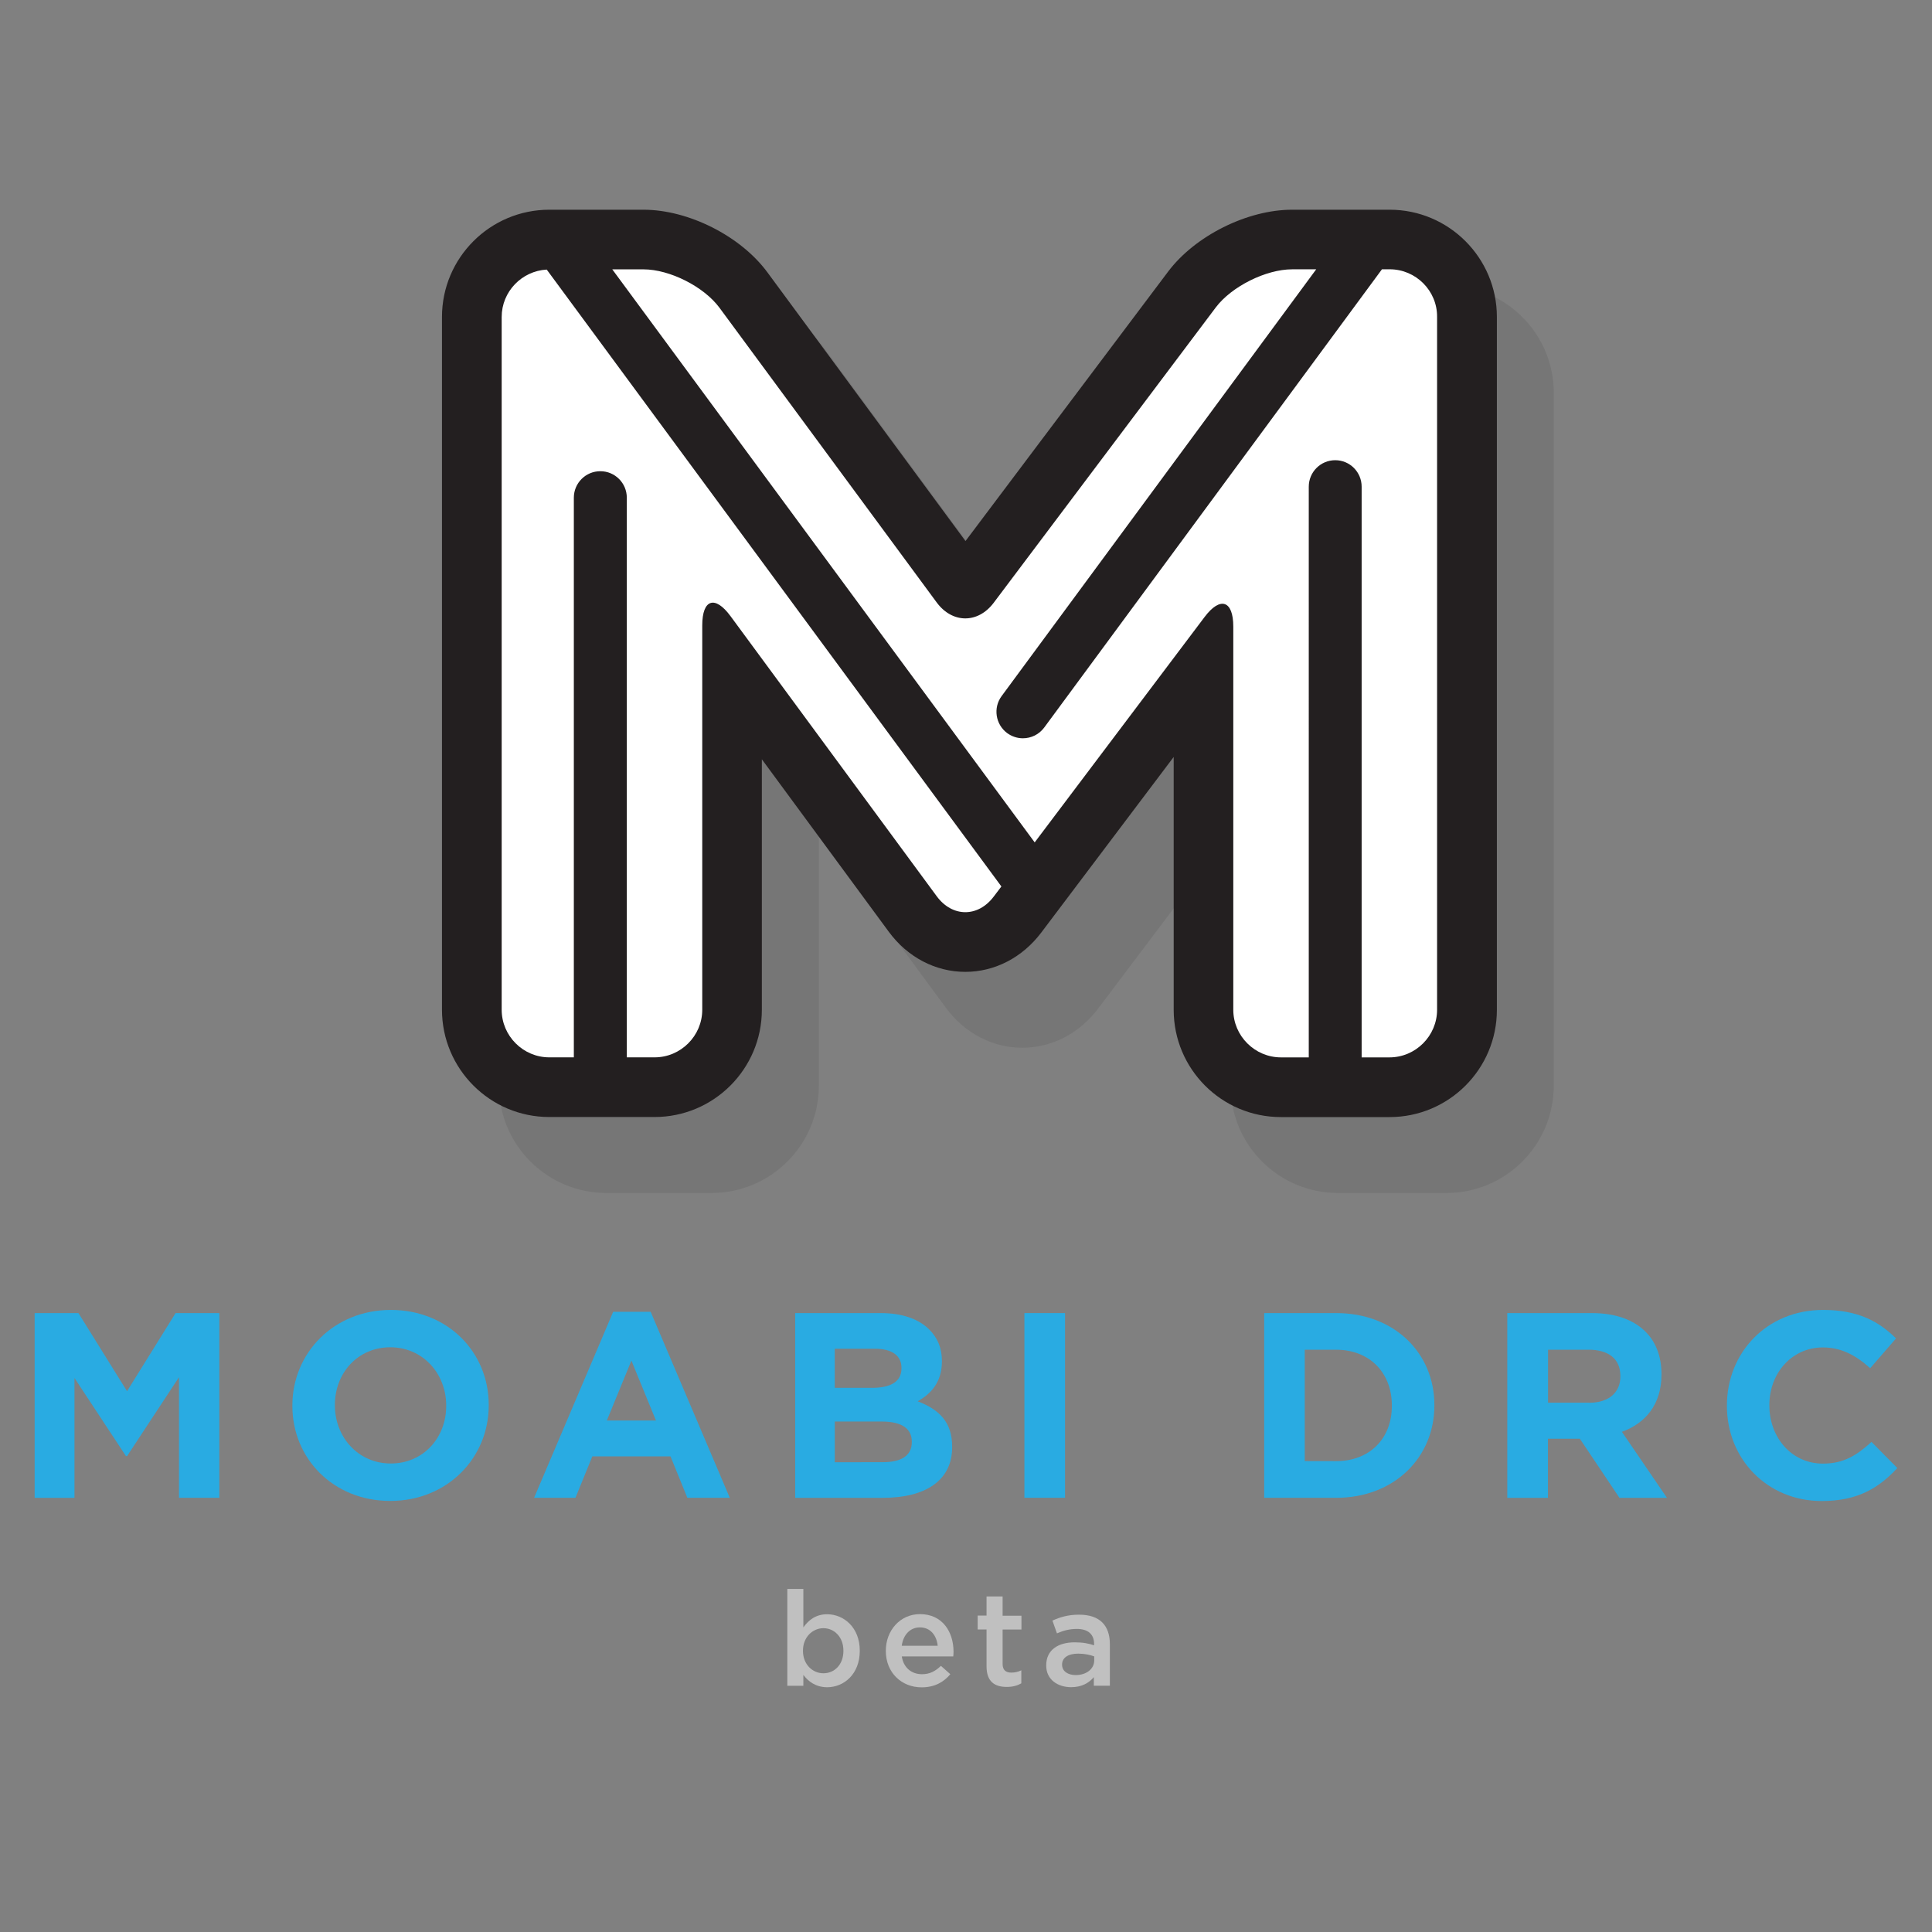 <?xml version="1.0" encoding="utf-8"?>
<!-- Generator: Adobe Illustrator 15.1.0, SVG Export Plug-In . SVG Version: 6.00 Build 0)  -->
<!DOCTYPE svg PUBLIC "-//W3C//DTD SVG 1.1//EN" "http://www.w3.org/Graphics/SVG/1.1/DTD/svg11.dtd">
<svg version="1.1" id="Layer_1" xmlns="http://www.w3.org/2000/svg" xmlns:xlink="http://www.w3.org/1999/xlink" x="0px" y="0px"
	 width="60px" height="60px" viewBox="0 0 60 60" enable-background="new 0 0 60 60" xml:space="preserve">
<rect x="0" y="0" width="60" height="60" fill="#808080" stroke="none"/>
<path opacity="0.1" fill="#231F20" d="M44.927,8.873h-3.03c-1.393,0-3.012,0.808-3.85,1.921l-6.293,8.369l-6.152-8.346
	c-0.831-1.127-2.449-1.944-3.848-1.944h-2.926c-1.838,0-3.332,1.494-3.332,3.331v21.514c0,1.837,1.494,3.331,3.332,3.331h3.271
	c1.836,0,3.331-1.494,3.331-3.331v-7.78l3.941,5.354c0.584,0.794,1.451,1.247,2.379,1.247c0.912,0,1.771-0.443,2.355-1.219
	l4.113-5.454v7.852c0,1.837,1.492,3.331,3.331,3.331h3.375c1.837,0,3.329-1.494,3.329-3.331V12.204
	C48.258,10.367,46.764,8.873,44.927,8.873z"/>
<g>
	<path fill="#29ABE2" d="M1.076,40.779h1.36l1.509,2.426l1.508-2.426h1.359v5.736H5.559V42.77l-1.613,2.451H3.912l-1.599-2.426
		v3.721H1.076V40.779z"/>
	<path fill="#29ABE2" d="M9.08,43.664v-0.018c0-1.629,1.287-2.965,3.058-2.965s3.04,1.316,3.04,2.947v0.018
		c0,1.631-1.287,2.967-3.057,2.967C10.351,46.613,9.08,45.295,9.08,43.664z M13.857,43.664v-0.018c0-0.982-0.721-1.805-1.736-1.805
		c-1.017,0-1.721,0.807-1.721,1.787v0.018c0,0.981,0.721,1.804,1.736,1.804S13.857,44.646,13.857,43.664z"/>
	<path fill="#29ABE2" d="M19.043,40.739h1.164l2.457,5.776h-1.318l-0.523-1.287h-2.427l-0.524,1.287h-1.285L19.043,40.739z
		 M20.371,44.115l-0.762-1.86l-0.763,1.86H20.371z"/>
	<path fill="#29ABE2" d="M24.695,40.779h2.664c0.654,0,1.17,0.181,1.498,0.509c0.264,0.262,0.395,0.582,0.395,0.976v0.016
		c0,0.647-0.344,1.011-0.754,1.238c0.664,0.254,1.072,0.641,1.072,1.408v0.018c0,1.051-0.852,1.572-2.146,1.572h-2.729V40.779z
		 M27.088,43.1c0.557,0,0.908-0.181,0.908-0.604v-0.019c0-0.377-0.295-0.591-0.826-0.591h-1.246V43.1H27.088z M27.424,45.409
		c0.557,0,0.893-0.196,0.893-0.622V44.77c0-0.386-0.287-0.623-0.934-0.623h-1.458v1.265L27.424,45.409L27.424,45.409z"/>
	<path fill="#29ABE2" d="M31.814,40.779h1.262v5.736h-1.262V40.779z"/>
	<path fill="#29ABE2" d="M39.261,40.779h2.235c1.804,0,3.05,1.238,3.05,2.853v0.017c0,1.613-1.246,2.867-3.05,2.867h-2.235V40.779z
		 M41.496,45.377c1.033,0,1.729-0.695,1.729-1.713v-0.018c0-1.018-0.695-1.729-1.729-1.729H40.52v3.458L41.496,45.377L41.496,45.377
		z"/>
	<path fill="#29ABE2" d="M46.814,40.779h2.622c0.729,0,1.295,0.205,1.671,0.582c0.32,0.32,0.492,0.771,0.492,1.312v0.017
		c0,0.929-0.5,1.51-1.229,1.777l1.398,2.049h-1.475l-1.229-1.834h-0.991v1.834h-1.263v-5.736H46.814L46.814,40.779z M49.354,43.564
		c0.614,0,0.968-0.326,0.968-0.812v-0.02c0-0.541-0.377-0.816-0.992-0.816h-1.254v1.646h1.278V43.564z"/>
	<path fill="#29ABE2" d="M53.631,43.664v-0.018c0-1.629,1.229-2.965,2.99-2.965c1.082,0,1.729,0.357,2.262,0.885l-0.803,0.926
		c-0.442-0.401-0.896-0.646-1.467-0.646c-0.97,0-1.664,0.803-1.664,1.786v0.017c0,0.982,0.681,1.805,1.664,1.805
		c0.652,0,1.057-0.264,1.508-0.674l0.803,0.812c-0.59,0.633-1.245,1.024-2.352,1.024C54.884,46.614,53.631,45.312,53.631,43.664z"/>
</g>
<g opacity="0.5">
	<path fill="#FFFFFF" d="M24.949,52.016v0.338h-0.498v-3.008h0.498v1.194c0.162-0.228,0.388-0.408,0.738-0.408
		c0.516,0,1.014,0.408,1.014,1.129v0.009c0,0.724-0.494,1.129-1.014,1.129C25.328,52.396,25.102,52.217,24.949,52.016z
		 M26.193,51.27v-0.009c0-0.42-0.283-0.696-0.621-0.696s-0.635,0.281-0.635,0.696v0.009c0,0.42,0.297,0.695,0.635,0.695
		C25.914,51.965,26.193,51.697,26.193,51.27z"/>
	<path fill="#FFFFFF" d="M27.51,51.273v-0.01c0-0.621,0.439-1.135,1.062-1.135c0.691,0,1.041,0.544,1.041,1.17
		c0,0.049-0.004,0.094-0.008,0.143h-1.599c0.054,0.354,0.305,0.553,0.626,0.553c0.242,0,0.416-0.092,0.589-0.26l0.292,0.26
		c-0.206,0.247-0.49,0.408-0.891,0.408C27.996,52.402,27.51,51.943,27.51,51.273z M29.121,51.111
		c-0.033-0.32-0.224-0.571-0.553-0.571c-0.305,0-0.519,0.233-0.563,0.571H29.121z"/>
	<path fill="#FFFFFF" d="M30.638,51.751v-1.146h-0.276v-0.432h0.276V49.58h0.499v0.597h0.585v0.429h-0.585v1.067
		c0,0.193,0.1,0.271,0.27,0.271c0.109,0,0.209-0.021,0.311-0.071v0.405c-0.124,0.07-0.266,0.111-0.449,0.111
		C30.896,52.391,30.638,52.229,30.638,51.751z"/>
	<path fill="#FFFFFF" d="M33.97,52.354v-0.269c-0.147,0.177-0.375,0.312-0.704,0.312c-0.412,0-0.775-0.231-0.775-0.67v-0.01
		c0-0.48,0.375-0.713,0.883-0.713c0.266,0,0.435,0.037,0.604,0.092v-0.041c0-0.302-0.188-0.467-0.536-0.467
		c-0.239,0-0.424,0.055-0.618,0.137l-0.14-0.397c0.239-0.104,0.478-0.183,0.828-0.183c0.646,0,0.956,0.338,0.956,0.918v1.289h-0.495
		L33.97,52.354L33.97,52.354z M33.982,51.441c-0.129-0.049-0.306-0.086-0.498-0.086c-0.312,0-0.5,0.127-0.5,0.338v0.008
		c0,0.206,0.188,0.32,0.422,0.32c0.328,0,0.576-0.187,0.576-0.457V51.441z"/>
</g>
<path fill="#231F20" d="M43.158,6.513h-3.031c-1.393,0-3.012,0.809-3.85,1.922l-6.293,8.368l-6.152-8.346
	c-0.83-1.126-2.448-1.944-3.849-1.944h-2.926c-1.836,0-3.331,1.494-3.331,3.331v21.514c0,1.838,1.495,3.332,3.331,3.332h3.271
	c1.838,0,3.332-1.494,3.332-3.332V23.58l3.94,5.354c0.584,0.793,1.451,1.248,2.378,1.248c0.915,0,1.773-0.444,2.359-1.22
	l4.113-5.454v7.854c0,1.839,1.491,3.33,3.33,3.33h3.375c1.838,0,3.332-1.491,3.332-3.33V9.844
	C46.488,8.007,44.994,6.513,43.158,6.513z"/>
<path fill="#FFFFFF" d="M31.099,27.53l-0.238,0.314c-0.489,0.65-1.286,0.646-1.77-0.01l-6.404-8.699
	c-0.483-0.656-0.878-0.526-0.878,0.288v11.935c0,0.813-0.667,1.479-1.48,1.479h-0.863v-17.38c0-0.455-0.368-0.823-0.822-0.823
	c-0.455,0-0.823,0.368-0.823,0.823v17.38h-0.762c-0.813,0-1.479-0.666-1.479-1.479V9.844c0-0.786,0.623-1.429,1.399-1.472
	L31.099,27.53z M43.158,8.363h-0.24L32.43,22.593c-0.161,0.219-0.41,0.335-0.663,0.335c-0.169,0-0.34-0.053-0.487-0.16
	c-0.365-0.271-0.443-0.785-0.174-1.15l9.77-13.254h-0.748c-0.812,0-1.881,0.533-2.371,1.184L30.86,18.72
	c-0.489,0.65-1.284,0.646-1.769-0.009l-6.748-9.155C21.86,8.902,20.8,8.365,19.984,8.365h-0.969l13.118,17.796l5.276-6.999
	c0.488-0.649,0.892-0.516,0.892,0.299v11.898c0,0.812,0.668,1.479,1.481,1.479h0.863V15.114c0-0.454,0.368-0.822,0.822-0.822
	c0.453,0,0.82,0.368,0.82,0.822v17.724h0.863c0.813,0,1.48-0.666,1.48-1.48V9.844C44.638,9.03,43.971,8.363,43.158,8.363z"/>
</svg>
